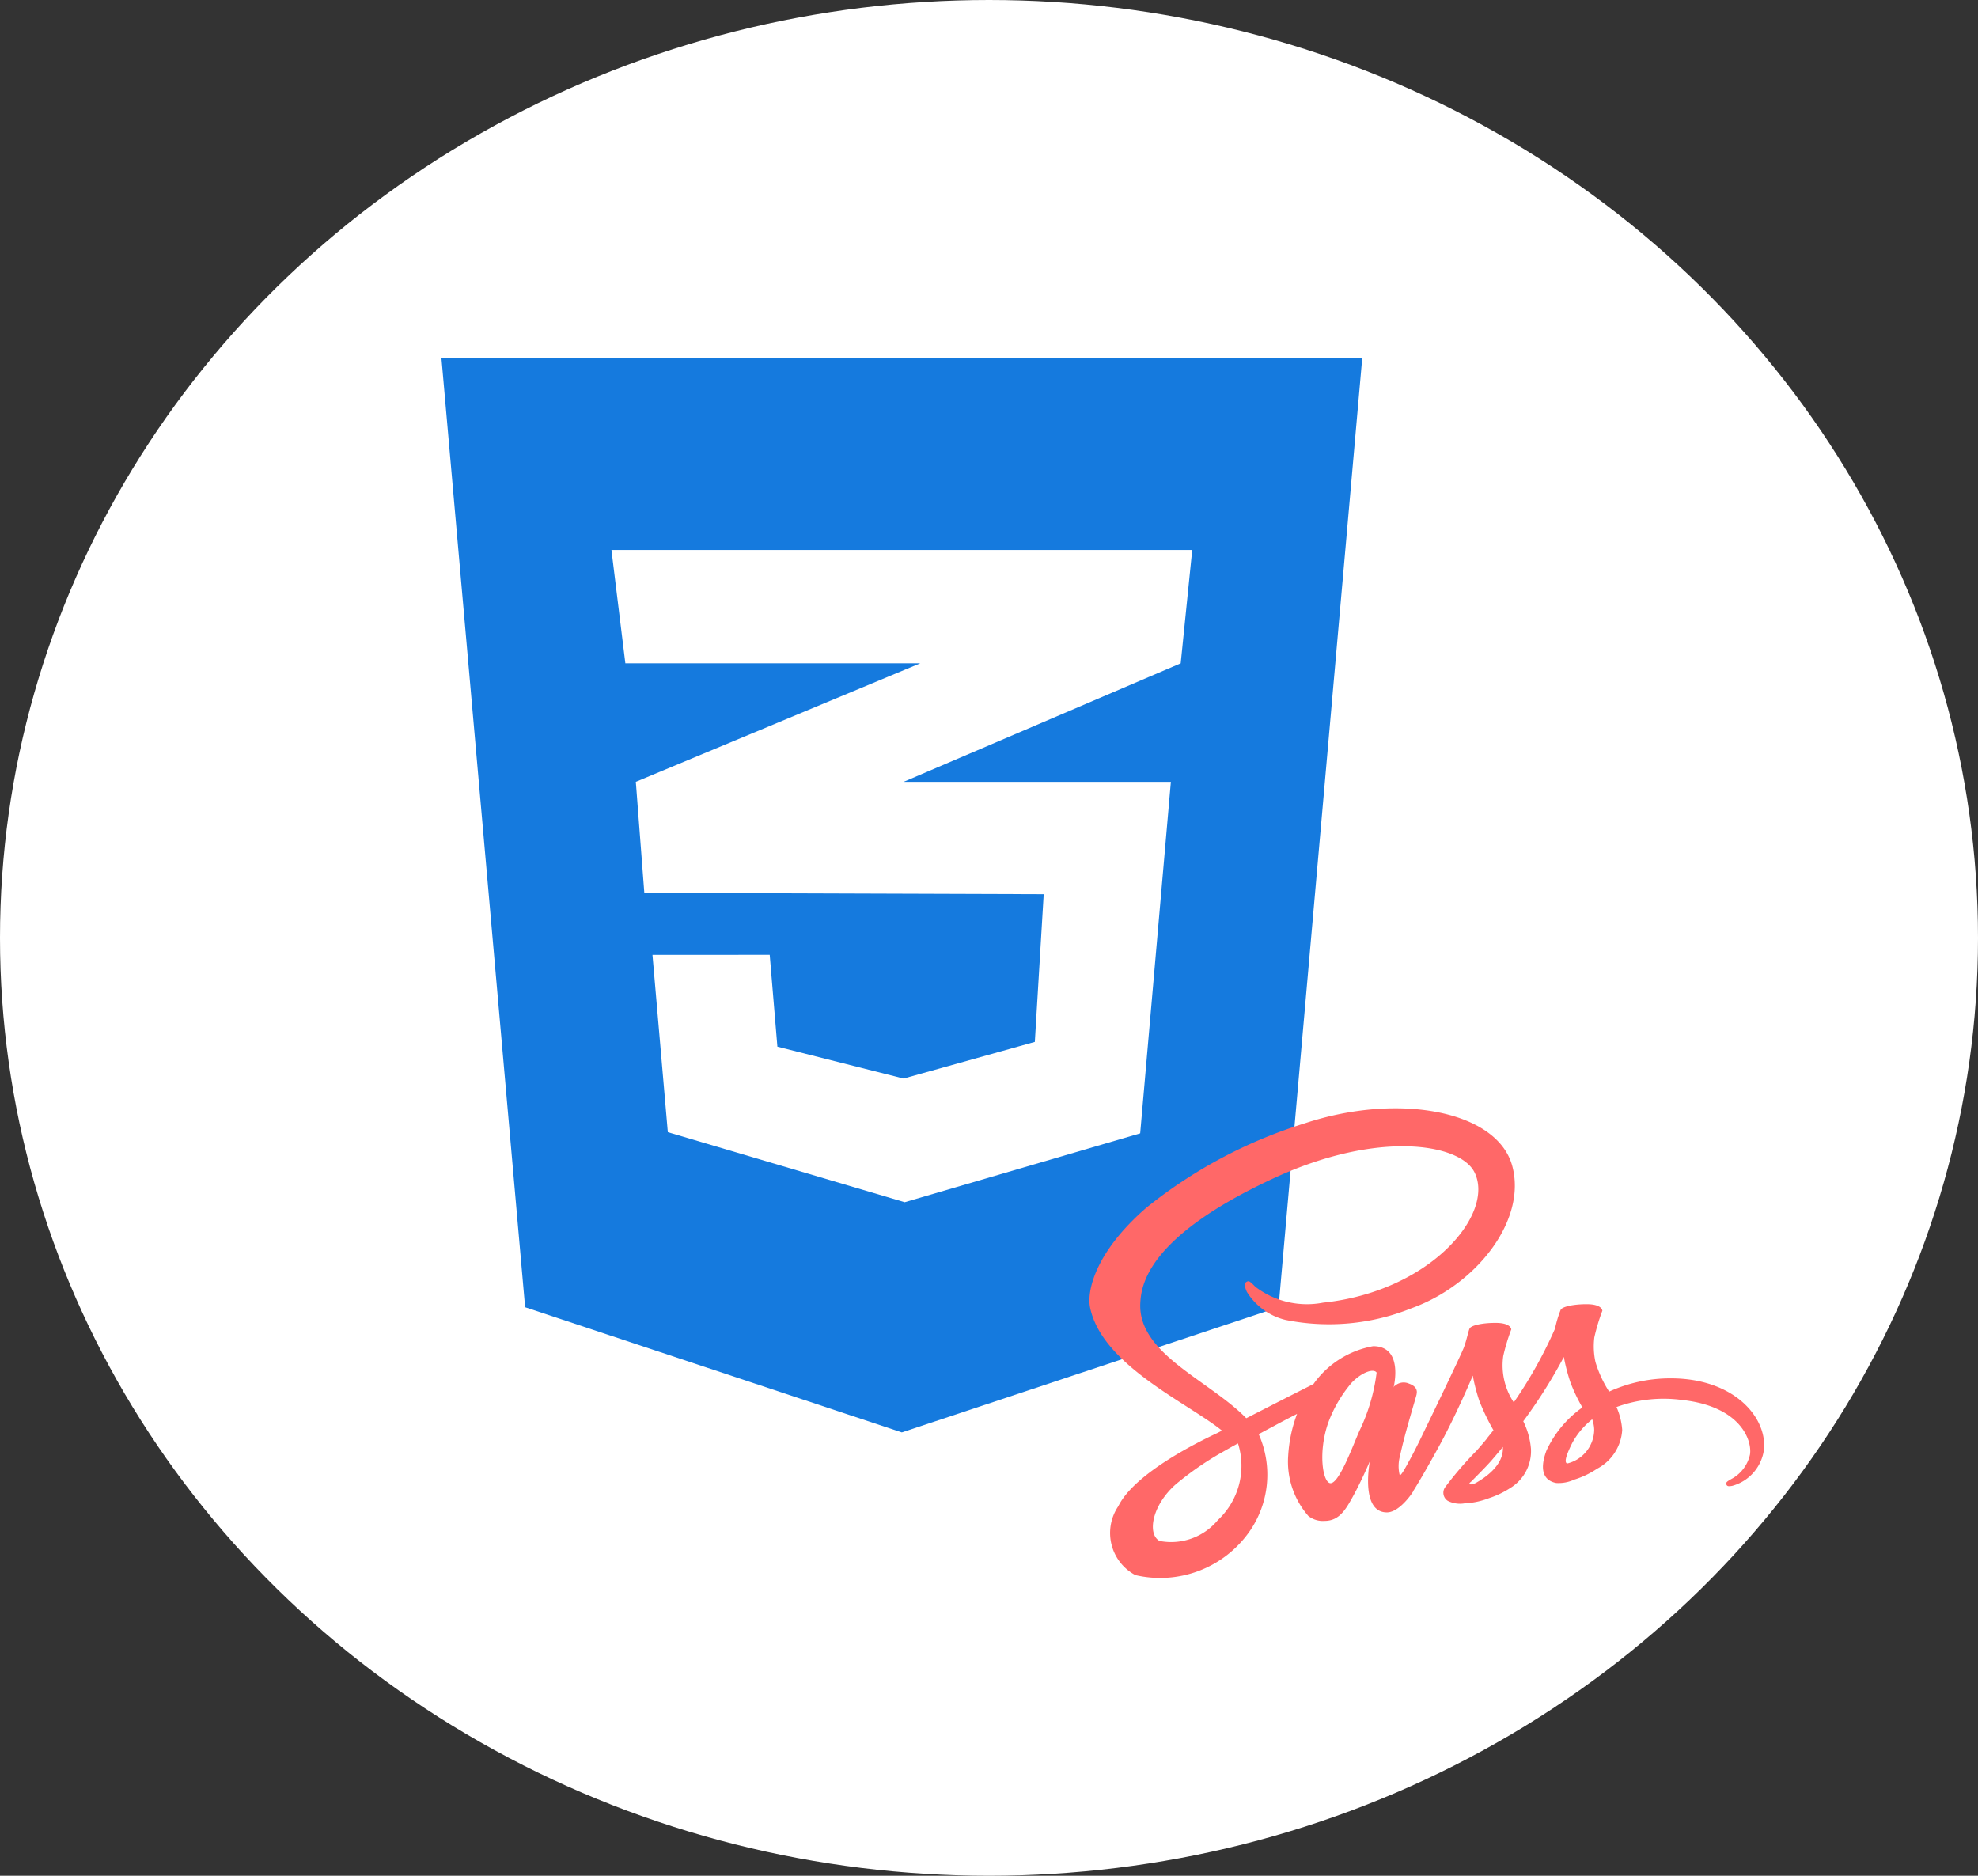 <svg xmlns="http://www.w3.org/2000/svg" width="58" height="55" viewBox="0 0 58 55">
  <rect x="0" y="0" width="58" height="55" fill="#333333" stroke="none"/>
  <g id="Raggruppa_56" data-name="Raggruppa 56" transform="translate(-1988 2202)">
    <ellipse id="Ellisse_25" data-name="Ellisse 25" cx="29" cy="27.5" rx="29" ry="27.5" transform="translate(1988 -2202)" fill="#fff"/>
    <path id="Icon_awesome-css3-alt" data-name="Icon awesome-css3-alt" d="M0,2.25,2.454,30.08,13.5,33.75l11.046-3.67L27,2.25ZM22.015,7.875,21.677,11.2,13.57,14.667l-.021.007h7.84l-.9,10.308L13.584,27,6.638,24.947l-.45-5.2H9.626l.225,2.693,3.7.935L17.4,22.3l.26-4.331L5.963,17.93v-.007l-.014.007L5.7,14.674l7.882-3.284.457-.19H5.393L4.985,7.875Z" transform="translate(2000.944 -2193.75)" fill="#157ade"/>
    <path id="Icon_awesome-sass" data-name="Icon awesome-sass" d="M9.334,11.544C9.325,11.561,9.316,11.575,9.334,11.544Zm7.7-2.5a4.316,4.316,0,0,0-1.794.388,3.405,3.405,0,0,1-.4-.864,2.144,2.144,0,0,1-.034-.726,5.782,5.782,0,0,1,.235-.781c0-.032-.043-.189-.442-.192s-.742.072-.782.169a3.33,3.33,0,0,0-.164.548,12.977,12.977,0,0,1-1.209,2.162,1.955,1.955,0,0,1-.309-1.358,5.782,5.782,0,0,1,.235-.781c0-.032-.043-.189-.442-.192s-.742.072-.782.169-.083.327-.164.548-1.048,2.219-1.3,2.739c-.13.264-.241.477-.322.62-.012.023-.022.037-.028.049.009-.014.015-.029.015-.023-.068.123-.108.192-.108.192v0c-.053.092-.111.175-.139.175a1.108,1.108,0,0,1,.009-.571c.145-.695.489-1.774.486-1.811,0-.02.065-.207-.226-.307a.383.383,0,0,0-.408.063c-.025,0-.043.057-.043.057S9.232,8.1,8.32,8.1A2.738,2.738,0,0,0,6.57,9.21c-.244.123-.773.39-1.33.675l-.64.327c-.015-.014-.028-.029-.043-.043C3.45,9.072,1.407,8.3,1.493,6.824c.031-.537.232-1.946,3.93-3.657,3.031-1.4,5.453-1.016,5.871-.161.6,1.22-1.3,3.491-4.443,3.818a2.492,2.492,0,0,1-1.988-.468c-.164-.169-.189-.178-.25-.146-.1.052-.037.2,0,.29a1.837,1.837,0,0,0,1.138.83,6.461,6.461,0,0,0,3.685-.339c1.91-.683,3.4-2.586,2.962-4.18C11.953,1.192,9.061.661,6.326,1.562a14.053,14.053,0,0,0-4.659,2.48C.162,5.351-.079,6.491.02,6.968c.352,1.691,2.863,2.793,3.867,3.608l-.139.072c-.5.233-2.418,1.163-2.9,2.144a1.4,1.4,0,0,0,.5,2.021,3.2,3.2,0,0,0,3.327-1.252,2.915,2.915,0,0,0,.3-2.856c0-.009-.009-.014-.012-.023.13-.072.263-.144.4-.215.256-.141.507-.27.726-.382a4.182,4.182,0,0,0-.26,1.223,2.422,2.422,0,0,0,.591,1.771.683.683,0,0,0,.476.144c.427,0,.618-.327.832-.718.263-.477.495-1.031.495-1.031s-.291,1.5.5,1.5c.29,0,.581-.347.711-.525v0s.006-.011.022-.034c.031-.043.046-.069.046-.069v-.009c.118-.187.374-.614.76-1.321.5-.913.98-2.053.98-2.053a5.434,5.434,0,0,0,.192.741,6.7,6.7,0,0,0,.414.861c-.118.149-.189.235-.189.235a.009.009,0,0,0,0,.006c-.093.115-.2.238-.306.359a10.289,10.289,0,0,0-.928,1.079.281.281,0,0,0,.087.393.8.8,0,0,0,.485.072,2.281,2.281,0,0,0,.727-.155,2.615,2.615,0,0,0,.624-.3,1.267,1.267,0,0,0,.6-1.143,2.243,2.243,0,0,0-.226-.81c.034-.046.071-.095.105-.144a15.007,15.007,0,0,0,1.085-1.74,5.434,5.434,0,0,0,.192.741,4.888,4.888,0,0,0,.352.738,3.189,3.189,0,0,0-1.054,1.266c-.229.611-.049.887.288.95a1.106,1.106,0,0,0,.529-.1,2.532,2.532,0,0,0,.668-.319,1.376,1.376,0,0,0,.736-1.137,2.008,2.008,0,0,0-.167-.672,4.044,4.044,0,0,1,1.92-.207c1.722.187,2.059,1.186,1.994,1.6a1.074,1.074,0,0,1-.547.718c-.121.069-.158.095-.148.146.015.075.071.072.173.055a1.28,1.28,0,0,0,.937-1.111c.049-.976-.961-2.05-2.752-2.041ZM3.766,13.2a1.78,1.78,0,0,1-1.709.611c-.368-.2-.223-1.048.479-1.663a9.15,9.15,0,0,1,1.342-.93l.353-.2L4.267,11c.028-.017.059-.032.09-.049A2.177,2.177,0,0,1,3.766,13.2Zm4.155-2.624c-.2.451-.615,1.6-.869,1.539-.216-.052-.349-.927-.043-1.788a3.887,3.887,0,0,1,.677-1.151c.312-.324.655-.428.736-.3A5.491,5.491,0,0,1,7.921,10.576ZM11.354,12.1c-.083.04-.161.066-.2.046s.034-.069.034-.069.43-.428.6-.623c.1-.115.213-.25.337-.4,0,.014,0,.029,0,.046,0,.514-.536.861-.777,1ZM14,11.538c-.062-.04-.053-.175.155-.594a2.256,2.256,0,0,1,.588-.7.972.972,0,0,1,.059.31,1.032,1.032,0,0,1-.8.988Z" transform="translate(2019.944 -2170.628)" fill="#ff6868"/>
  </g>
</svg>
